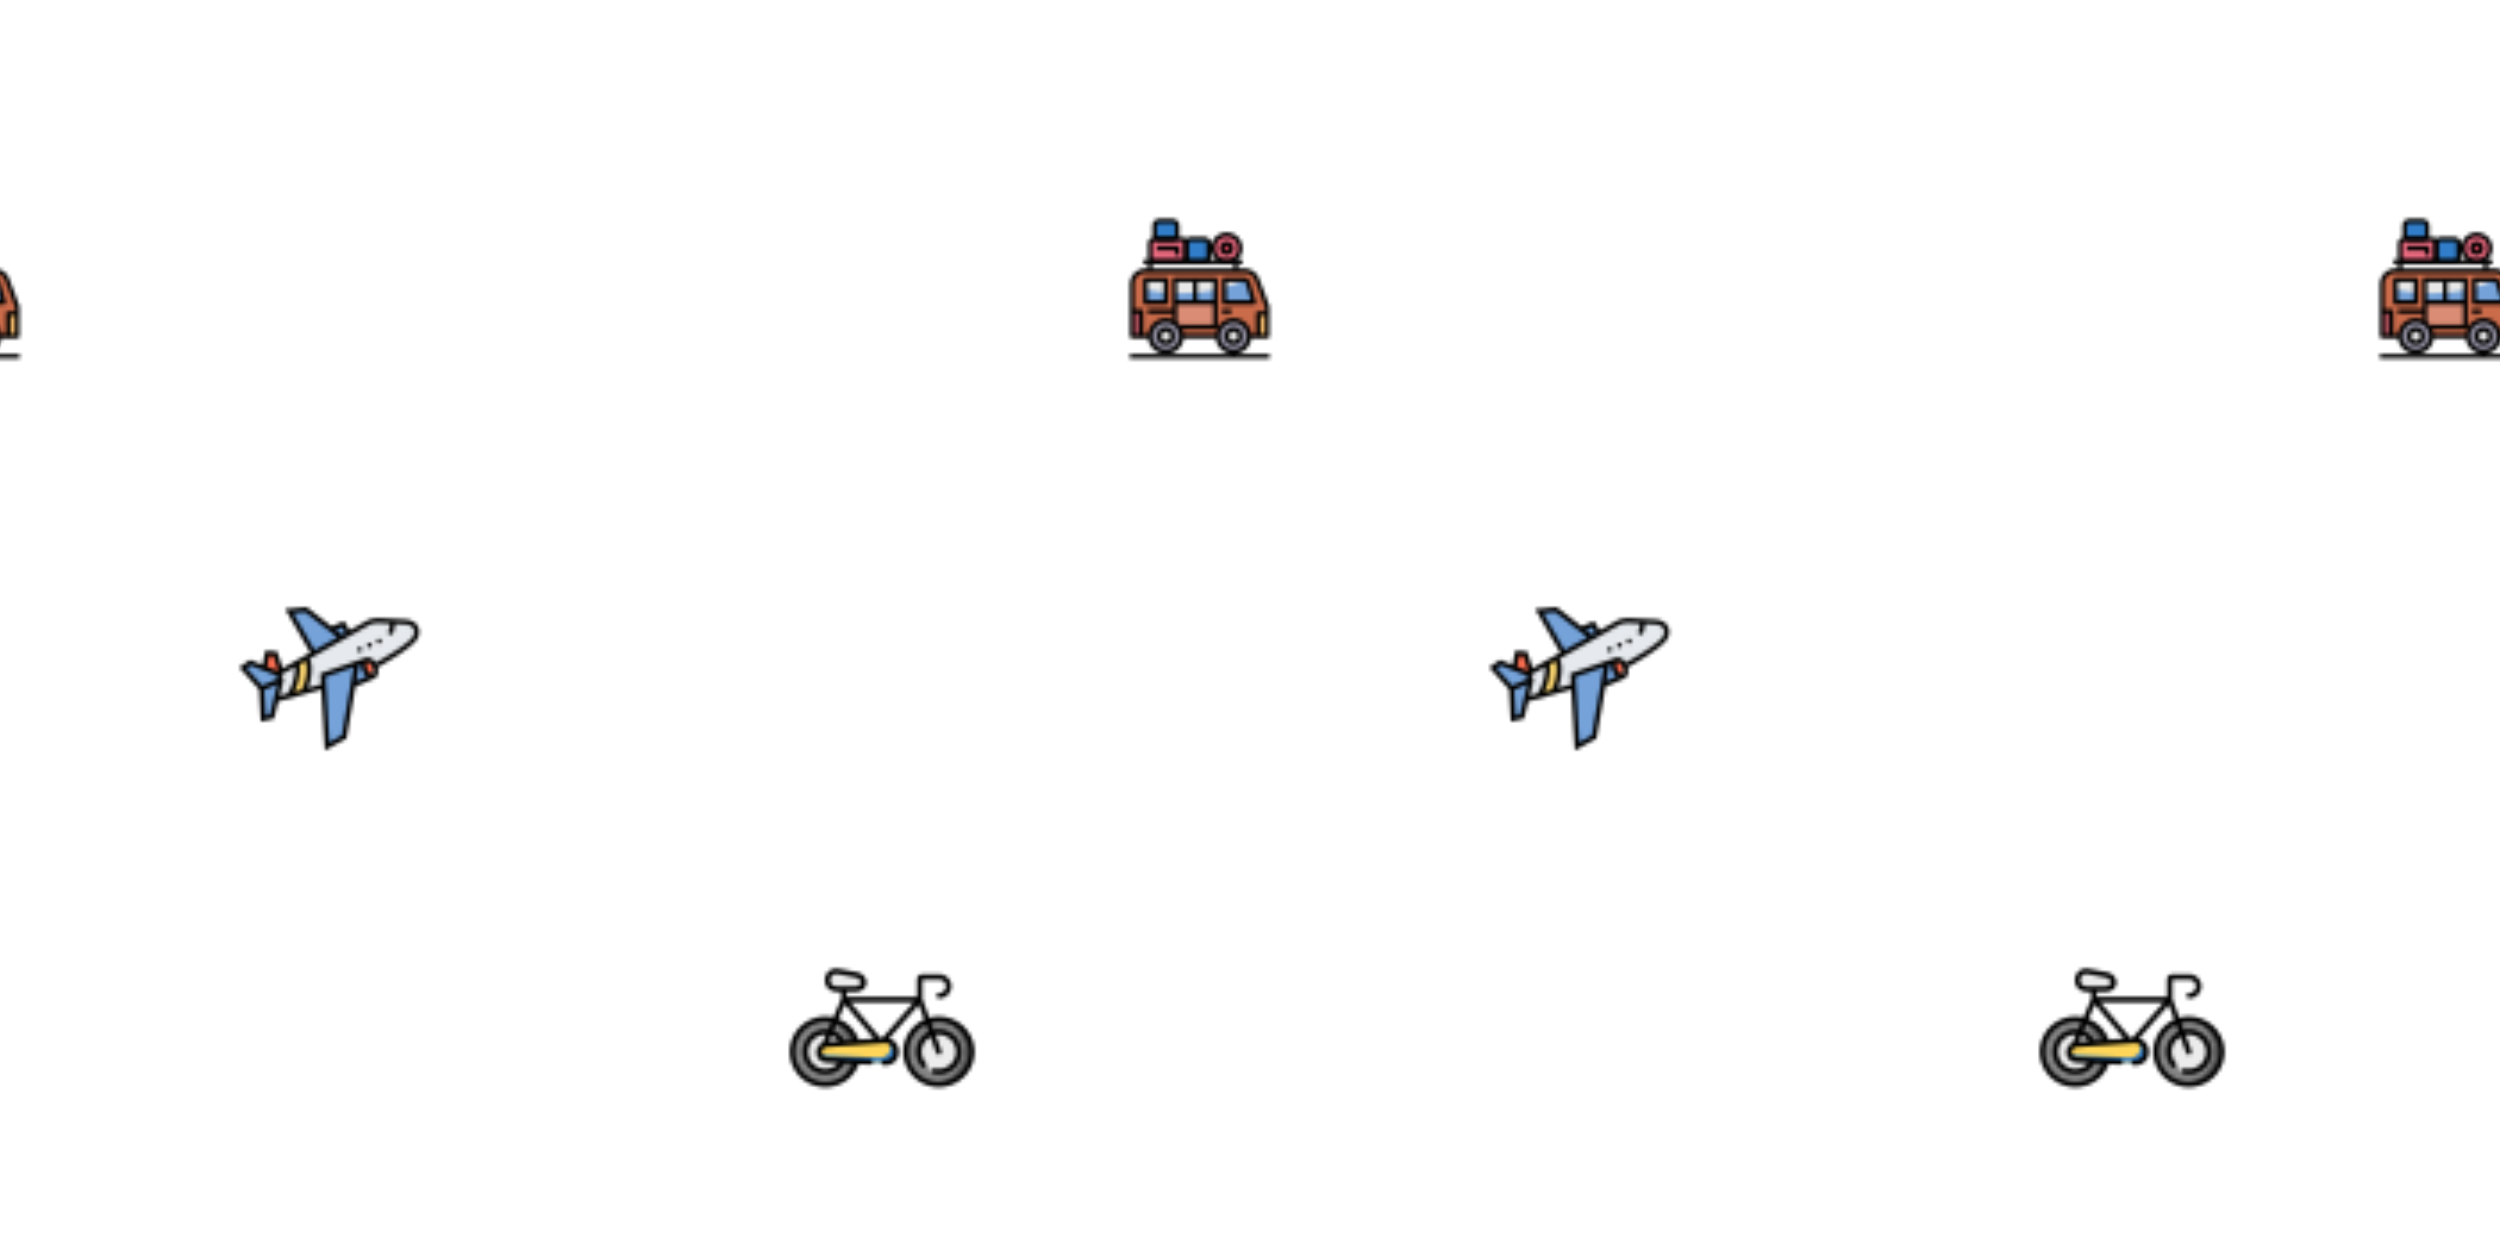 <svg xmlns="http://www.w3.org/2000/svg" xmlns:xlink="http://www.w3.org/1999/xlink" xmlns:fi="http://pattern.flaticon.com/" width="700" height="350"><defs><g transform="matrix(.631 0 0 .631 315.718 60.665)" id="a"><path d="M54 53h8V40l-4.54-12.107A6 6 0 0051.842 24H8a6 6 0 00-6 6v23h8" fill="#ca6b4a"/><path d="M21 47V28h18v21H23" fill="#db8c74"/><circle cx="47" cy="53" r="7" fill="#928fa1"/><circle cx="17" cy="53" r="7" fill="#928fa1"/><circle cx="47" cy="53" r="3" fill="#e8e8e8"/><circle cx="17" cy="53" r="3" fill="#e8e8e8"/><path d="M2 42h4v11H2z" fill="#bf5763"/><path d="M58 43h4v10h-4z" fill="#f1b869"/><path d="M21 28h18v10H21zM43 38h13l-2.572-8.575A2 2 0 0051.512 28H43zM8 28h9v10H8z" fill="#74a2d9"/><g fill="#e8e8e8"><path d="M8 32.354a70.098 70.098 0 009 1.348V28H8zM21 33.943c.989.035 1.988.057 3 .057 5.385 0 10.475-.518 15-1.435V28H21zM51.811 28.049c-.1-.016-.195-.049-.299-.049H43v3.612c3.439-.956 6.424-2.167 8.811-3.563z"/></g><circle cx="44" cy="14" r="6" fill="#eb6a80"/><circle cx="44" cy="14" r="2" fill="#e34a60"/><path d="M24 10H12a2 2 0 00-2 2v6a2 2 0 002 2h12a2 2 0 002-2v-6a2 2 0 00-2-2z" fill="#eb6a80"/><path d="M34 10h-6a2 2 0 00-2 2v6a2 2 0 002 2h6a2 2 0 002-2v-6a2 2 0 00-2-2zM20 2h-6a2 2 0 00-2 2v4a2 2 0 002 2h6a2 2 0 002-2V4a2 2 0 00-2-2z" fill="#317dc9"/><path d="M1 61h62v2H1zM47 61c-4.411 0-8-3.589-8-8s3.589-8 8-8 8 3.589 8 8-3.589 8-8 8zm0-14c-3.309 0-6 2.691-6 6s2.691 6 6 6 6-2.691 6-6-2.691-6-6-6z"/><path d="M47 57c-2.206 0-4-1.794-4-4s1.794-4 4-4 4 1.794 4 4-1.794 4-4 4zm0-6c-1.103 0-2 .897-2 2s.897 2 2 2 2-.897 2-2-.897-2-2-2zM17 61c-4.411 0-8-3.589-8-8s3.589-8 8-8 8 3.589 8 8-3.589 8-8 8zm0-14c-3.309 0-6 2.691-6 6s2.691 6 6 6 6-2.691 6-6-2.691-6-6-6z"/><path d="M17 57c-2.206 0-4-1.794-4-4s1.794-4 4-4 4 1.794 4 4-1.794 4-4 4zm0-6c-1.103 0-2 .897-2 2s.897 2 2 2 2-.897 2-2-.897-2-2-2zM24 52h16v2H24z"/><path d="M62 54h-8v-2h7V40.182l-4.477-11.937A5.021 5.021 0 0051.842 25H8c-2.757 0-5 2.243-5 5v22h7v2H2a1 1 0 01-1-1V30c0-3.859 3.141-7 7-7h43.842a7.032 7.032 0 016.555 4.543l4.54 12.105c.042.113.063.232.063.352v13a1 1 0 01-1 1z"/><path d="M56 39H43a1 1 0 01-1-1V28a1 1 0 011-1h8.512c1.335 0 2.49.859 2.874 2.139l2.572 8.574A1 1 0 0156 39zm-12-2h10.656l-2.187-7.287a.992.992 0 00-.957-.713H44zM42 41h4v2h-4zM59 53h-2V43a1 1 0 011-1h4v2h-3zM7 53H5V43H2v-2h4a1 1 0 011 1zM39 50H23v-2h15V29H22v18h-2V28a1 1 0 011-1h18a1 1 0 011 1v21a1 1 0 01-1 1z"/><path d="M21 37h18v2H21z"/><path d="M29 28h2v10h-2zM17 39H8a1 1 0 01-1-1V28a1 1 0 011-1h9a1 1 0 011 1v10a1 1 0 01-1 1zm-8-2h7v-8H9zM9 41h12v2H9zM7 19h44v2H7z"/><path d="M9 20h2v4H9zM47 20h2v4h-2z"/><path d="M24 21H12c-1.654 0-3-1.346-3-3v-6c0-1.654 1.346-3 3-3h12c1.654 0 3 1.346 3 3v6c0 1.654-1.346 3-3 3zM12 11a1 1 0 00-1 1v6a1 1 0 001 1h12a1 1 0 001-1v-6a1 1 0 00-1-1z"/><path d="M34 21h-6c-1.654 0-3-1.346-3-3v-6c0-1.654 1.346-3 3-3h6c1.654 0 3 1.346 3 3v6c0 1.654-1.346 3-3 3zm-6-10a1 1 0 00-1 1v6a1 1 0 001 1h6a1 1 0 001-1v-6a1 1 0 00-1-1zM20 11h-6c-1.654 0-3-1.346-3-3V4c0-1.654 1.346-3 3-3h6c1.654 0 3 1.346 3 3v4c0 1.654-1.346 3-3 3zm-6-8a1 1 0 00-1 1v4a1 1 0 001 1h6a1 1 0 001-1V4a1 1 0 00-1-1zM44 21c-3.859 0-7-3.141-7-7s3.141-7 7-7 7 3.141 7 7-3.141 7-7 7zm0-12c-2.757 0-5 2.243-5 5s2.243 5 5 5 5-2.243 5-5-2.243-5-5-5zM23 17h-2v-2h-8v-2h9a1 1 0 011 1z"/><path d="M44 17c-1.654 0-3-1.346-3-3s1.346-3 3-3 3 1.346 3 3-1.346 3-3 3zm0-4a1 1 0 100 2 1 1 0 000-2z"/></g><g transform="rotate(21.447 -376.173 285.11) scale(.697)" id="c"><path d="M16.91 40.89l4.51-5.56C23.26 37.25 24.86 45.28 23 49l-3.94 2.95L18 44l-2-2z" fill="#e6e9ed"/><path d="M19.06 51.95L20 59l-3 2-5-11 6-6z" fill="#74a2d9"/><path d="M16 42l2 2-6 6-10-5 2-3h6z" fill="#74a2d9"/><path d="M16.91 40.89L16 42h-6l-1-6 3-1z" fill="#fc6e51"/><ellipse cx="49" cy="26" rx="2" ry="3" transform="rotate(-45 49.5 26.511)" fill="#fc6e51"/><path d="M47.02 6.99L56 4c.65-.22 1.32-.33 1.97-.33C60.11 3.67 62 4.93 62 8c0 4-11 17-11 17-1.38-1.38-3.22-1.78-4-1L33 36l1.89 4.09-6.77 5.07L28 45c.99-3.96-.96-11.84-3.91-12.96l2.25-2.76 10.23-12.6L42 10c1.32-1.61 3.05-2.35 5.02-3.01z" fill="#e6e9ed"/><path d="M29.36 17.64L33 14l3.57 2.68-10.23 12.6L26 29 11 17l6-3zM47 24c-.78.78-.38 2.62 1 4s3.22 1.78 4 1l-6 6-.33.07L50 56l-5 6-10.11-21.91L33 36z" fill="#74a2d9"/><path d="M24.09 32.04c2.95 1.12 4.9 9 3.91 12.96l.12.16L23 49c1.86-3.72.26-11.75-1.58-13.67z" fill="#fcd770"/><path d="M63 8c0-2.475-1.073-3.768-1.973-4.417-1.374-.99-3.373-1.188-5.344-.532l-8.979 2.993c-1.837.612-3.926 1.424-5.481 3.325l-4.821 5.933-3.497-2.623-3.83 3.83-12.172-3.58-7.75 3.875 15.777 12.62-8.034 9.888-4.564-5.477-4.458 1.486L8.82 41H3.465L.54 45.388l10.697 5.349 5.34 11.748 4.498-2.999-.945-7.083 14.367-10.775 10.259 22.228 6.322-7.586-4.274-20.658 5.904-5.904c1.064-1.063.855-3.052-.395-4.717C54.728 22.082 63 11.843 63 8zm-29.906 7.32l2.048 1.536-.943 1.16-2.937-.864zm-20.249 1.875l4.25-2.125 15.736 4.628-6.641 8.173zm14.191 27.528l-2.333 1.75c.457-3.793-.529-8.713-2.035-11.095l1.648-2.028c1.956 1.717 3.557 7.946 2.72 11.373zm-16.909-8.044l1.542-.514 3.941 4.729-.086.106h-4.677zM3.46 44.612L4.535 43h11.051l1 1-4.783 4.783zm13.964 14.904l-4.227-9.299 4.079-4.079 1.65 12.376zm1.522-15.984l-1.602-1.602 3.985-4.904c.411.859.867 2.188 1.185 4.02.513 2.948.38 5.714-.332 7.316l-2.357 1.768zm10.289-.458c.125-3.862-1.245-9.179-3.661-11.272l17.199-21.168c1.096-1.34 2.559-2.023 4.563-2.691l3.099-1.033c.366.64.562 2.125.564 3.092.002.551.449.998 1.001.998h.001A1 1 0 0053 10c0-.449-.048-2.337-.665-3.724l3.981-1.327c1.363-.456 2.687-.358 3.542.257C60.616 5.752 61 6.692 61 8c0 2.516-5.966 10.581-10.13 15.597-1.634-1.16-3.534-1.345-4.521-.356L31.775 35.733l1.864 4.038zM48.923 55.73l-3.678 4.414-11.02-23.877 9.063-7.771zm-2.605-22.462l-1.295-6.259.797-.683c.257.819.747 1.655 1.473 2.382a5.943 5.943 0 002.189 1.396zm4.141-4.932c-.591-.142-1.23-.521-1.752-1.043s-.902-1.161-1.043-1.752c-.112-.468-.035-.755.043-.834.242-.242 1.47-.116 2.586 1 .522.522.902 1.161 1.043 1.752.112.468.035.755-.043.834-.079.078-.366.154-.834.043z"/><circle cx="49" cy="15" r="1"/><circle cx="46" cy="18" r="1"/><circle cx="43" cy="21" r="1"/></g><g id="e"><path d="M98.683 231.902c-50.33 0-91.126 40.521-91.126 90.521s40.796 90.521 91.126 90.521c41.169 0 75.953-27.09 87.261-64.29l-37.733-1.833a55.326 55.326 0 01-49.528 30.498c-30.519 0-55.254-24.57-55.254-54.897s24.736-54.897 55.254-54.897c4.266 0 8.417.487 12.396 1.403 16.576 3.751 30.318 14.948 37.504 29.84l37.361-2.577c-8.789-28.866-31.664-51.632-60.722-60.395-8.388-2.548-17.292-3.894-26.539-3.894z" fill="#838383" transform="translate(221.13 261.952) scale(.101)"/><path d="M98.683 267.526c-30.519 0-55.254 24.57-55.254 54.897s24.736 54.897 55.254 54.897a55.325 55.325 0 0049.528-30.498l.372-48.053c-7.186-14.891-20.928-26.088-37.504-29.84a55.213 55.213 0 00-12.396-1.403z" fill="#ececec" transform="translate(221.13 261.952) scale(.101)"/><path d="M185.945 296.191l-37.361 2.577-45.005 3.121c-2.634.172-5.01.659-7.186 1.375-21.815 7.417-19.496 40.092 6.356 41.352l45.463 2.205 37.733 1.833 75.695 3.666c45.978 2.234 43.115-64.318-1.346-61.254l-11.738.802z" fill="#ffd659" transform="translate(221.13 261.952) scale(.101)"/><path d="M185.945 296.191c-8.789-28.866-31.664-51.632-60.722-60.395-8.217-2.491-16.948-3.837-25.967-3.895 8.188 2.405 15.946 6.042 23.075 10.71 18.838 12.314 33.41 31.844 40.625 55.183zM185.945 348.654l-19.153-.945c-3.006 20.704-11.566 39.318-23.934 53.923 20.498-11.312 36.187-30.269 43.087-52.978z" fill="#595959" transform="translate(221.13 261.952) scale(.101)"/><path d="M246.295 338.631l-57.459-2.778-18.237-.888-17.893-.888-4.409-.2-15.431-.745-45.463-2.205a28.139 28.139 0 01-4.838-.659c2.405 7.56 9.161 13.803 20.184 14.347l45.463 2.205 18.58.888 19.153.945 75.695 3.666c39.909 1.947 43.001-47.967 14.057-59.164 9.934 18.672.801 46.937-29.402 45.476z" fill="#317dc9" transform="translate(221.13 261.952) scale(.101)"/><path d="M382.197 237.314c-35.013 12.629-60.035 45.962-60.035 85.109 0 50 40.796 90.521 91.126 90.521 50.359 0 91.155-40.521 91.155-90.521s-40.796-90.521-91.155-90.521c-10.908 0-21.386 1.89-31.091 5.412z" fill="#838383" transform="translate(221.13 261.952) scale(.101)"/><path d="M394.422 270.819c-21.214 7.646-36.388 27.864-36.388 51.603 0 30.326 24.736 54.897 55.254 54.897s55.283-24.57 55.283-54.897-24.764-54.897-55.283-54.897a55.736 55.736 0 00-18.866 3.294z" fill="#ececec" transform="translate(221.13 261.952) scale(.101)"/><path d="M504.443 322.423c0-48.511-38.42-88.115-86.717-90.435 38.019 10.911 65.818 45.733 65.818 86.999 0 50-40.796 90.521-91.126 90.521-1.489 0-2.977-.029-4.438-.086a92.35 92.35 0 0025.308 3.522c50.359 0 91.155-40.522 91.155-90.521z" fill="#595959" transform="translate(221.13 261.952) scale(.101)"/><path d="M183.912 108.849l-49.042-9.221c-36.244-6.816-42.686 48.998-2.348 48.998h47.925c33.354 0 31.292-34.565 3.465-39.777z" fill="#ececec" transform="translate(221.13 261.952) scale(.101)"/><path d="M180.448 148.626c33.353 0 31.292-34.565 3.464-39.777l-9.734-1.833c15.889 8.791 18.895 31.529 5.783 41.609h.487z" fill="#cecece" transform="translate(221.13 261.952) scale(.101)"/><path d="M413.288 224.345a99.019 99.019 0 00-26.489 3.593l-18.918-51.755v-52.528c0-.409.008-.755.021-1.046.861-.074 2.192-.132 4.246-.132h42.428c10.088 0 18.296 8.223 18.296 18.331 0 10.092-8.208 18.303-18.296 18.303a7.556 7.556 0 100 15.112c18.423 0 33.409-14.99 33.409-33.416 0-18.441-14.987-33.444-33.409-33.444h-42.428c-9.806 0-19.38 1.258-19.38 16.291v46.309H157.682v-13.782h22.765c22.105 0 31.123-12.686 32.133-23.562 1.15-12.426-8.018-27.59-27.274-31.199l-49.039-9.217c-13.177-2.479-24.934 1.659-32.263 11.356-7.458 9.857-8.778 23.872-3.299 34.888 5.609 11.266 17.206 17.734 31.813 17.734h10.058v19.793l-21.728 50.855a100.01 100.01 0 00-22.165-2.484C44.269 224.345 0 268.342 0 322.422S44.269 420.5 98.683 420.5c21.614 0 42.136-6.814 59.348-19.704 15.048-11.269 26.673-26.85 33.214-44.317l31.436 1.527c4.155.203 7.711-3.013 7.914-7.181s-3.013-7.712-7.181-7.914l-74.662-3.626c-.054-.004-.107-.005-.161-.008l-45.478-2.209c-10.252-.495-13.958-7.423-14.015-13.205-.067-6.668 4.544-13.717 15-14.435l156.714-10.824c10.111-.698 18.201 3.031 22.813 10.495 4.77 7.723 4.994 17.967.555 25.49-4.225 7.162-11.903 10.686-22.174 10.183a7.542 7.542 0 00-7.915 7.181 7.556 7.556 0 007.181 7.914c.847.041 1.687.061 2.519.061 14.65 0 26.734-6.352 33.407-17.661 7.212-12.223 6.925-28.744-.714-41.111-4.884-7.905-12.17-13.368-20.931-15.983l82.036-93.119 14.996 41.027c-34.166 15.435-57.982 49.675-57.982 89.341 0 54.08 44.269 98.078 98.683 98.078 54.43 0 98.712-43.998 98.712-98.078s-44.28-98.077-98.71-98.077zm-280.77-83.278c-8.918 0-15.236-3.229-18.286-9.357-2.939-5.898-2.189-13.725 1.82-19.033 2.219-2.929 6.159-6.078 12.817-6.078 1.41 0 2.939.14 4.609.46l49.039 9.217c10.468 1.959 15.546 9.167 15.017 14.955-.57 6.068-7.108 9.837-17.086 9.837h-47.93zm124.158 142.674l-4.824.333-84.119-98.997h175.864zm-103.969-93.006l80.411 94.633-41.911 2.895c-6.548-17.425-18.157-32.967-33.176-44.214a98.752 98.752 0 00-22.673-12.713zm.223 100.172c-7.254-12.275-18.519-21.626-31.62-26.691l8.127-19.021c20.385 7.923 37.009 23.604 45.942 44.161zm-37.557-12.798c7.719 2.881 14.625 7.71 19.955 14.013l-26.731 1.846zm-16.69 127.278c-46.08 0-83.57-37.218-83.57-82.965 0-45.746 37.489-82.964 83.57-82.964 5.5 0 10.886.532 16.114 1.532l-8.322 19.478a62.221 62.221 0 00-7.792-.499c-34.635 0-62.811 28.016-62.811 62.453s28.176 62.454 62.811 62.454c22.318 0 42.52-11.483 53.857-30.277l22.748 1.105c-13.17 30.079-42.83 49.683-76.605 49.683zm3.699-53.223l32.127 1.56c-8.921 10.097-21.822 16.039-35.825 16.039-26.3 0-47.697-21.237-47.697-47.341 0-26.103 21.397-47.34 47.697-47.34.514 0 1.026.011 1.537.028l-9.556 22.367c-11.112 5.257-16.784 16.142-16.679 26.538.129 12.902 9.071 27.214 28.396 28.149zm310.906 53.223c-46.08 0-83.57-37.218-83.57-82.965 0-33.153 19.698-61.814 48.078-75.088l7.095 19.41c-20.399 10.328-34.414 31.4-34.414 55.678 0 15.172 5.715 29.997 16.093 41.744a7.557 7.557 0 0011.327-10.006c-7.936-8.983-12.307-20.254-12.307-31.739 0-17.763 9.914-33.264 24.533-41.362l16.066 43.956a7.56 7.56 0 007.099 4.965 7.556 7.556 0 007.097-10.152l-16.046-43.899c2.9-.549 5.889-.848 8.948-.848 26.315 0 47.725 21.237 47.725 47.34 0 26.104-21.41 47.341-47.725 47.341-2.997 0-6.077-.47-9.337-.966l-1.191-.181c-4.118-.616-7.976 2.222-8.597 6.348a7.557 7.557 0 006.349 8.597l1.16.176c3.673.56 7.472 1.14 11.616 1.14 34.65 0 62.839-28.017 62.839-62.454s-28.189-62.453-62.839-62.453c-4.88 0-9.624.574-14.187 1.626l-7.092-19.403a83.978 83.978 0 0121.279-2.735c46.096 0 83.598 37.218 83.598 82.964.001 45.748-37.501 82.966-83.597 82.966z" transform="translate(221.13 261.952) scale(.101)"/></g></defs><g fi:class="KUsePattern"><pattern id="b" width="350" height="350" patternUnits="userSpaceOnUse"><use xlink:href="#a" x="-350" y="-350"/><use xlink:href="#a" y="-350"/><use xlink:href="#a" x="350" y="-350"/><use xlink:href="#a" x="-350"/><use xlink:href="#a"/><use xlink:href="#a" x="350"/><use xlink:href="#a" x="-350" y="350"/><use xlink:href="#a" y="350"/><use xlink:href="#a" x="350" y="350"/></pattern><rect width="100%" height="100%" fill="url(#b)"/></g><g fi:class="KUsePattern"><pattern id="d" width="350" height="350" patternUnits="userSpaceOnUse"><use xlink:href="#c" x="-350" y="-350"/><use xlink:href="#c" y="-350"/><use xlink:href="#c" x="350" y="-350"/><use xlink:href="#c" x="-350"/><use xlink:href="#c"/><use xlink:href="#c" x="350"/><use xlink:href="#c" x="-350" y="350"/><use xlink:href="#c" y="350"/><use xlink:href="#c" x="350" y="350"/></pattern><rect width="100%" height="100%" fill="url(#d)"/></g><g fi:class="KUsePattern"><pattern id="f" width="350" height="350" patternUnits="userSpaceOnUse"><use xlink:href="#e" x="-350" y="-350"/><use xlink:href="#e" y="-350"/><use xlink:href="#e" x="350" y="-350"/><use xlink:href="#e" x="-350"/><use xlink:href="#e"/><use xlink:href="#e" x="350"/><use xlink:href="#e" x="-350" y="350"/><use xlink:href="#e" y="350"/><use xlink:href="#e" x="350" y="350"/></pattern><rect width="100%" height="100%" fill="url(#f)"/></g></svg>